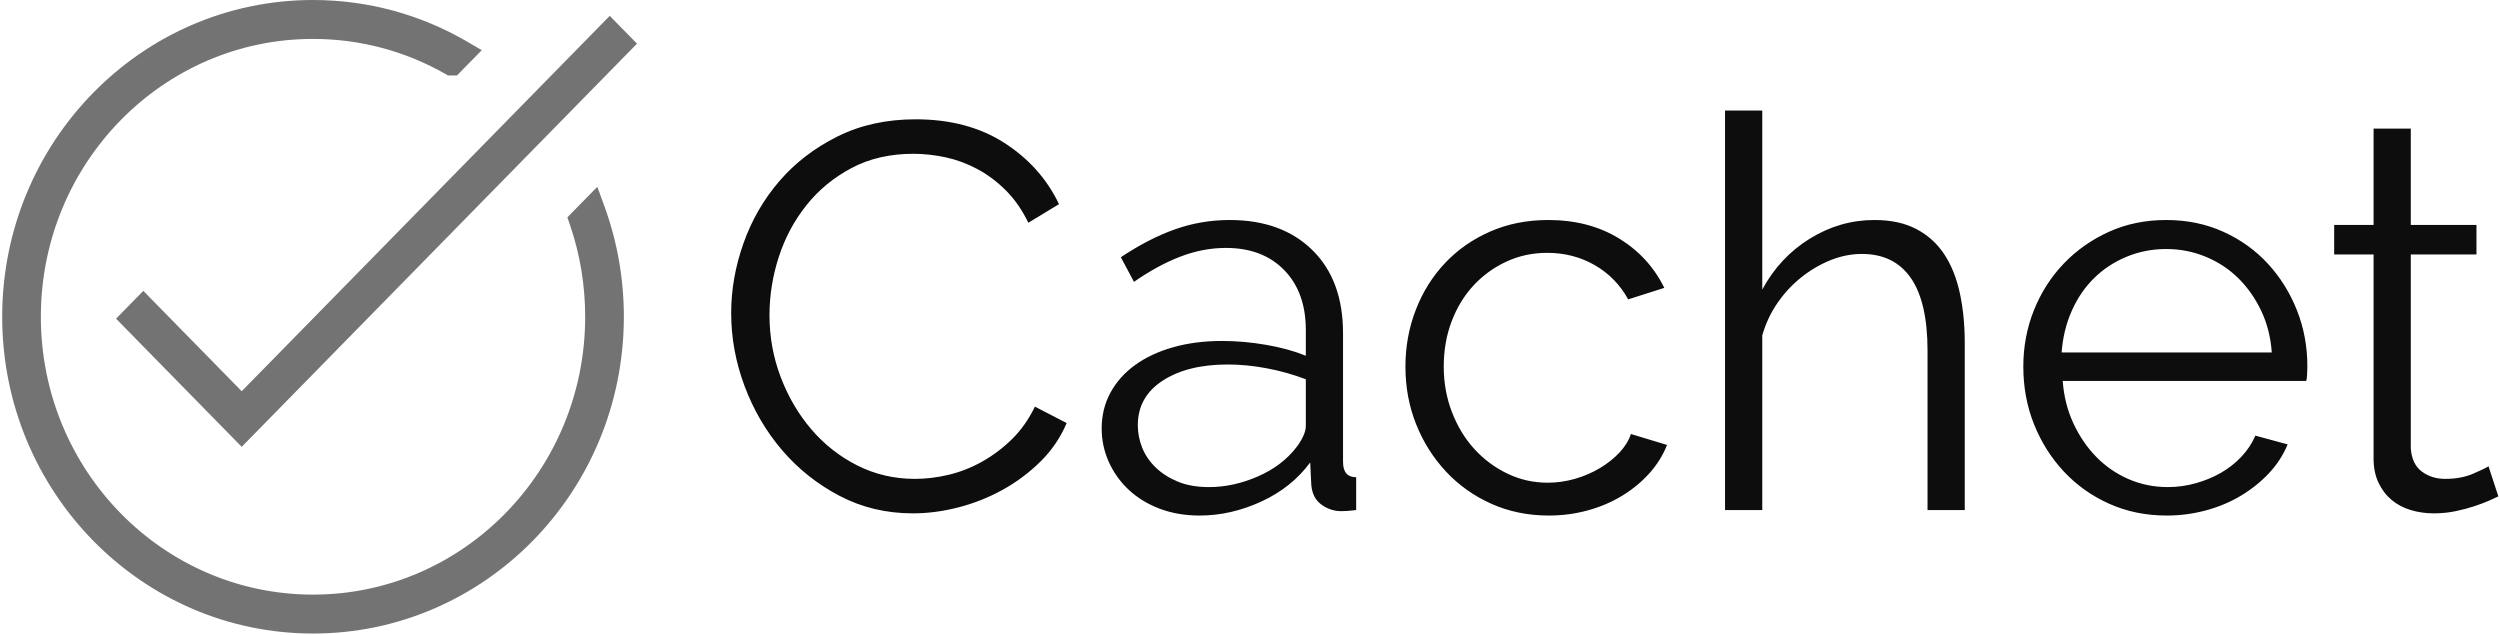 <?xml version="1.0" encoding="UTF-8" standalone="no"?>
<svg width="512px" height="130px" viewBox="0 0 512 130" version="1.1" xmlns="http://www.w3.org/2000/svg" xmlns:xlink="http://www.w3.org/1999/xlink" preserveAspectRatio="xMidYMid">
	<g>
		<path d="M94.387,14.642 L96.253,12.74 L98.671,10.274 L95.687,8.533 C86.15,2.97 75.338,0 64.107,0 C28.937,0 0.448,29.056 0.448,64.873 C0.448,100.69 28.937,129.747 64.107,129.747 C99.277,129.747 127.766,100.69 127.766,64.873 C127.766,57.062 126.409,49.436 123.792,42.265 L122.33,38.258 L119.344,41.304 L117.359,43.328 L116.197,44.513 L116.735,46.083 C118.785,52.068 119.845,58.395 119.845,64.873 C119.845,96.311 94.878,121.776 64.106,121.776 C33.335,121.776 8.368,96.311 8.368,64.873 C8.368,33.435 33.335,7.971 64.106,7.971 C73.701,7.971 82.938,10.447 91.139,15.099 L91.756,15.449 L92.466,15.449 L92.467,15.449 L93.596,15.449 L94.387,14.642 L94.387,14.642 Z M90.546,10.876 L92.467,12.759 L92.467,10.069 L92.466,10.069 L92.466,12.759 L93.794,10.419 C84.79,5.311 74.639,2.591 64.106,2.591 C30.339,2.591 2.988,30.487 2.988,64.873 C2.988,99.259 30.34,127.156 64.106,127.156 C97.873,127.156 125.225,99.259 125.225,64.873 C125.225,57.8 124.066,50.884 121.825,44.34 L121.201,47.095 L123.186,45.07 L118.738,44.109 C121.14,50.691 122.385,57.693 122.385,64.873 C122.385,97.742 96.281,124.367 64.107,124.367 C31.932,124.367 5.828,97.742 5.828,64.873 C5.828,32.004 31.932,5.38 64.107,5.38 C74.377,5.38 84.256,8.094 92.976,13.181 L94.332,10.857 L92.411,8.974 L90.546,10.876 L90.546,10.876 Z" fill="rgb(115,115,115)"></path>
		<path d="M49.5,80.123 L49.864,79.751 L122.082,6.094 L124.874,3.247 L130.456,8.941 L127.665,11.788 L55.447,85.445 L55.083,85.816 L49.5,91.51 L46.709,88.663 L26.557,68.111 L23.766,65.264 L29.349,59.57 L32.14,62.417 L49.5,80.123 L49.5,80.123 Z" fill="rgb(115,115,115)"></path>
		<path d="M149.744,64.112 C149.744,59.33 150.585,54.566 152.266,49.821 C153.947,45.077 156.394,40.836 159.608,37.1 C162.821,33.364 166.781,30.319 171.489,27.965 C176.196,25.611 181.539,24.434 187.517,24.434 C194.615,24.434 200.668,26.041 205.674,29.254 C210.681,32.467 214.417,36.651 216.883,41.807 L210.606,45.618 C209.336,43.003 207.804,40.799 206.011,39.005 C204.217,37.212 202.275,35.755 200.182,34.634 C198.09,33.513 195.923,32.71 193.681,32.224 C191.44,31.739 189.235,31.496 187.068,31.496 C182.286,31.496 178.064,32.467 174.403,34.41 C170.741,36.352 167.659,38.893 165.156,42.032 C162.653,45.17 160.766,48.701 159.496,52.623 C158.225,56.546 157.59,60.525 157.59,64.56 C157.59,68.969 158.356,73.191 159.888,77.226 C161.42,81.261 163.512,84.829 166.165,87.93 C168.817,91.031 171.956,93.497 175.58,95.327 C179.204,97.158 183.145,98.074 187.405,98.074 C189.646,98.074 191.944,97.793 194.298,97.233 C196.651,96.673 198.93,95.776 201.135,94.543 C203.339,93.31 205.375,91.778 207.243,89.947 C209.112,88.117 210.681,85.894 211.951,83.278 L218.452,86.641 C217.182,89.63 215.388,92.264 213.072,94.543 C210.755,96.822 208.177,98.746 205.338,100.315 C202.499,101.884 199.491,103.08 196.315,103.902 C193.14,104.724 190.02,105.135 186.956,105.135 C181.501,105.135 176.495,103.939 171.937,101.548 C167.379,99.157 163.456,96.037 160.168,92.189 C156.88,88.341 154.321,83.97 152.49,79.075 C150.66,74.181 149.744,69.193 149.744,64.112 L149.744,64.112 Z M245.688,105.583 C242.699,105.583 239.972,105.116 237.506,104.182 C235.04,103.248 232.93,101.959 231.173,100.315 C229.417,98.671 228.054,96.766 227.082,94.599 C226.111,92.432 225.625,90.153 225.625,87.762 C225.625,85.072 226.223,82.625 227.419,80.42 C228.614,78.216 230.296,76.329 232.462,74.76 C234.629,73.191 237.226,71.977 240.252,71.117 C243.278,70.258 246.622,69.828 250.284,69.828 C253.198,69.828 256.187,70.09 259.25,70.613 C262.314,71.136 265.042,71.883 267.433,72.855 L267.433,67.587 C267.433,62.431 265.957,58.34 263.005,55.313 C260.054,52.287 256.075,50.774 251.068,50.774 C247.93,50.774 244.81,51.372 241.709,52.567 C238.608,53.763 235.451,55.482 232.238,57.723 L229.548,52.68 C233.359,50.139 237.058,48.233 240.644,46.963 C244.231,45.693 247.967,45.058 251.853,45.058 C258.951,45.058 264.593,47.113 268.778,51.222 C272.962,55.332 275.054,61.011 275.054,68.259 L275.054,94.599 C275.054,96.691 275.951,97.737 277.744,97.737 L277.744,104.462 C277.147,104.537 276.586,104.593 276.063,104.63 C275.54,104.668 275.092,104.687 274.718,104.687 C273.224,104.687 271.86,104.238 270.627,103.342 C269.394,102.445 268.703,101.1 268.553,99.306 L268.329,94.711 C265.789,98.148 262.445,100.82 258.298,102.725 C254.151,104.63 249.947,105.583 245.688,105.583 L245.688,105.583 Z M247.594,99.755 C250.956,99.755 254.3,99.026 257.625,97.569 C260.951,96.112 263.585,94.113 265.527,91.573 C266.05,90.9 266.499,90.172 266.872,89.387 C267.246,88.602 267.433,87.874 267.433,87.201 L267.433,77.674 C264.892,76.703 262.239,75.956 259.475,75.433 C256.71,74.909 254.02,74.648 251.405,74.648 C245.95,74.648 241.522,75.75 238.123,77.954 C234.723,80.159 233.023,83.204 233.023,87.089 C233.023,88.658 233.322,90.19 233.919,91.685 C234.517,93.179 235.433,94.524 236.665,95.72 C237.898,96.916 239.412,97.887 241.205,98.634 C242.998,99.381 245.128,99.755 247.594,99.755 L247.594,99.755 Z M287.832,75.096 C287.832,70.986 288.542,67.101 289.961,63.44 C291.381,59.778 293.38,56.584 295.958,53.856 C298.536,51.129 301.618,48.981 305.205,47.412 C308.792,45.842 312.752,45.058 317.086,45.058 C322.615,45.058 327.435,46.31 331.545,48.813 C335.655,51.316 338.755,54.697 340.848,58.956 L333.45,61.31 C331.806,58.321 329.527,55.986 326.613,54.305 C323.699,52.623 320.448,51.783 316.862,51.783 C313.873,51.783 311.089,52.38 308.511,53.576 C305.933,54.772 303.692,56.397 301.786,58.452 C299.881,60.507 298.387,62.954 297.303,65.793 C296.219,68.633 295.678,71.734 295.678,75.096 C295.678,78.384 296.238,81.485 297.359,84.399 C298.48,87.313 300.012,89.835 301.954,91.965 C303.897,94.095 306.158,95.776 308.736,97.009 C311.313,98.242 314.06,98.858 316.974,98.858 C318.842,98.858 320.691,98.597 322.522,98.074 C324.352,97.55 326.053,96.822 327.622,95.888 C329.191,94.954 330.536,93.889 331.657,92.694 C332.778,91.498 333.562,90.228 334.011,88.883 L341.408,91.124 C340.586,93.217 339.391,95.141 337.821,96.897 C336.252,98.653 334.403,100.184 332.273,101.492 C330.144,102.8 327.79,103.809 325.212,104.518 C322.634,105.228 319.963,105.583 317.198,105.583 C312.939,105.583 309.016,104.78 305.429,103.173 C301.842,101.567 298.741,99.363 296.126,96.56 C293.511,93.758 291.475,90.527 290.018,86.865 C288.56,83.204 287.832,79.281 287.832,75.096 L287.832,75.096 Z M402.382,104.462 L394.76,104.462 L394.76,71.846 C394.76,65.196 393.62,60.226 391.342,56.939 C389.063,53.651 385.718,52.007 381.31,52.007 C379.143,52.007 376.995,52.437 374.865,53.296 C372.736,54.155 370.737,55.332 368.869,56.827 C367,58.321 365.375,60.077 363.993,62.095 C362.611,64.112 361.583,66.317 360.911,68.708 L360.911,104.462 L353.289,104.462 L353.289,22.641 L360.911,22.641 L360.911,59.292 C363.302,54.884 366.552,51.409 370.662,48.869 C374.772,46.328 379.18,45.058 383.888,45.058 C387.25,45.058 390.109,45.674 392.462,46.907 C394.816,48.14 396.722,49.859 398.179,52.063 C399.636,54.268 400.701,56.92 401.373,60.021 C402.046,63.122 402.382,66.541 402.382,70.277 L402.382,104.462 L402.382,104.462 Z M443.741,105.583 C439.482,105.583 435.559,104.78 431.972,103.173 C428.385,101.567 425.284,99.363 422.669,96.56 C420.054,93.758 418.018,90.527 416.56,86.865 C415.103,83.204 414.375,79.281 414.375,75.096 C414.375,70.986 415.103,67.12 416.56,63.496 C418.018,59.872 420.054,56.696 422.669,53.968 C425.284,51.241 428.366,49.074 431.916,47.468 C435.465,45.861 439.37,45.058 443.629,45.058 C447.888,45.058 451.792,45.861 455.342,47.468 C458.891,49.074 461.936,51.26 464.476,54.025 C467.017,56.789 468.997,59.965 470.417,63.552 C471.837,67.138 472.546,70.949 472.546,74.984 C472.546,75.582 472.528,76.18 472.49,76.778 C472.453,77.375 472.397,77.786 472.322,78.011 L422.445,78.011 C422.669,81.149 423.398,84.044 424.63,86.697 C425.863,89.35 427.433,91.648 429.338,93.59 C431.243,95.533 433.448,97.046 435.951,98.13 C438.454,99.213 441.126,99.755 443.965,99.755 C445.908,99.755 447.813,99.493 449.681,98.97 C451.549,98.447 453.268,97.737 454.837,96.841 C456.406,95.944 457.807,94.842 459.04,93.534 C460.273,92.226 461.226,90.788 461.898,89.219 L468.511,91.012 C467.615,93.179 466.345,95.141 464.701,96.897 C463.056,98.653 461.151,100.184 458.984,101.492 C456.817,102.8 454.426,103.809 451.811,104.518 C449.196,105.228 446.506,105.583 443.741,105.583 L443.741,105.583 Z M465.261,72.182 C465.037,69.044 464.308,66.186 463.075,63.608 C461.842,61.03 460.273,58.807 458.368,56.939 C456.462,55.07 454.239,53.613 451.699,52.567 C449.158,51.521 446.468,50.998 443.629,50.998 C440.789,50.998 438.099,51.521 435.559,52.567 C433.018,53.613 430.795,55.07 428.89,56.939 C426.984,58.807 425.452,61.049 424.294,63.664 C423.136,66.279 422.445,69.119 422.221,72.182 L465.261,72.182 L465.261,72.182 Z M511.664,101.66 C511.215,101.884 510.562,102.183 509.702,102.557 C508.843,102.93 507.853,103.304 506.732,103.678 C505.611,104.051 504.341,104.387 502.921,104.687 C501.501,104.986 500.007,105.135 498.438,105.135 C496.794,105.135 495.225,104.911 493.73,104.462 C492.236,104.014 490.928,103.323 489.807,102.389 C488.687,101.455 487.79,100.278 487.117,98.858 C486.445,97.438 486.109,95.795 486.109,93.926 L486.109,52.119 L478.039,52.119 L478.039,46.067 L486.109,46.067 L486.109,26.34 L493.73,26.34 L493.73,46.067 L507.18,46.067 L507.18,52.119 L493.73,52.119 L493.73,91.797 C493.88,93.964 494.627,95.552 495.972,96.56 C497.317,97.569 498.923,98.074 500.792,98.074 C502.958,98.074 504.864,97.718 506.508,97.009 C508.152,96.299 509.198,95.795 509.646,95.496 L511.664,101.66 L511.664,101.66 Z" fill="rgb(13,13,13)"></path>
	</g>
</svg>